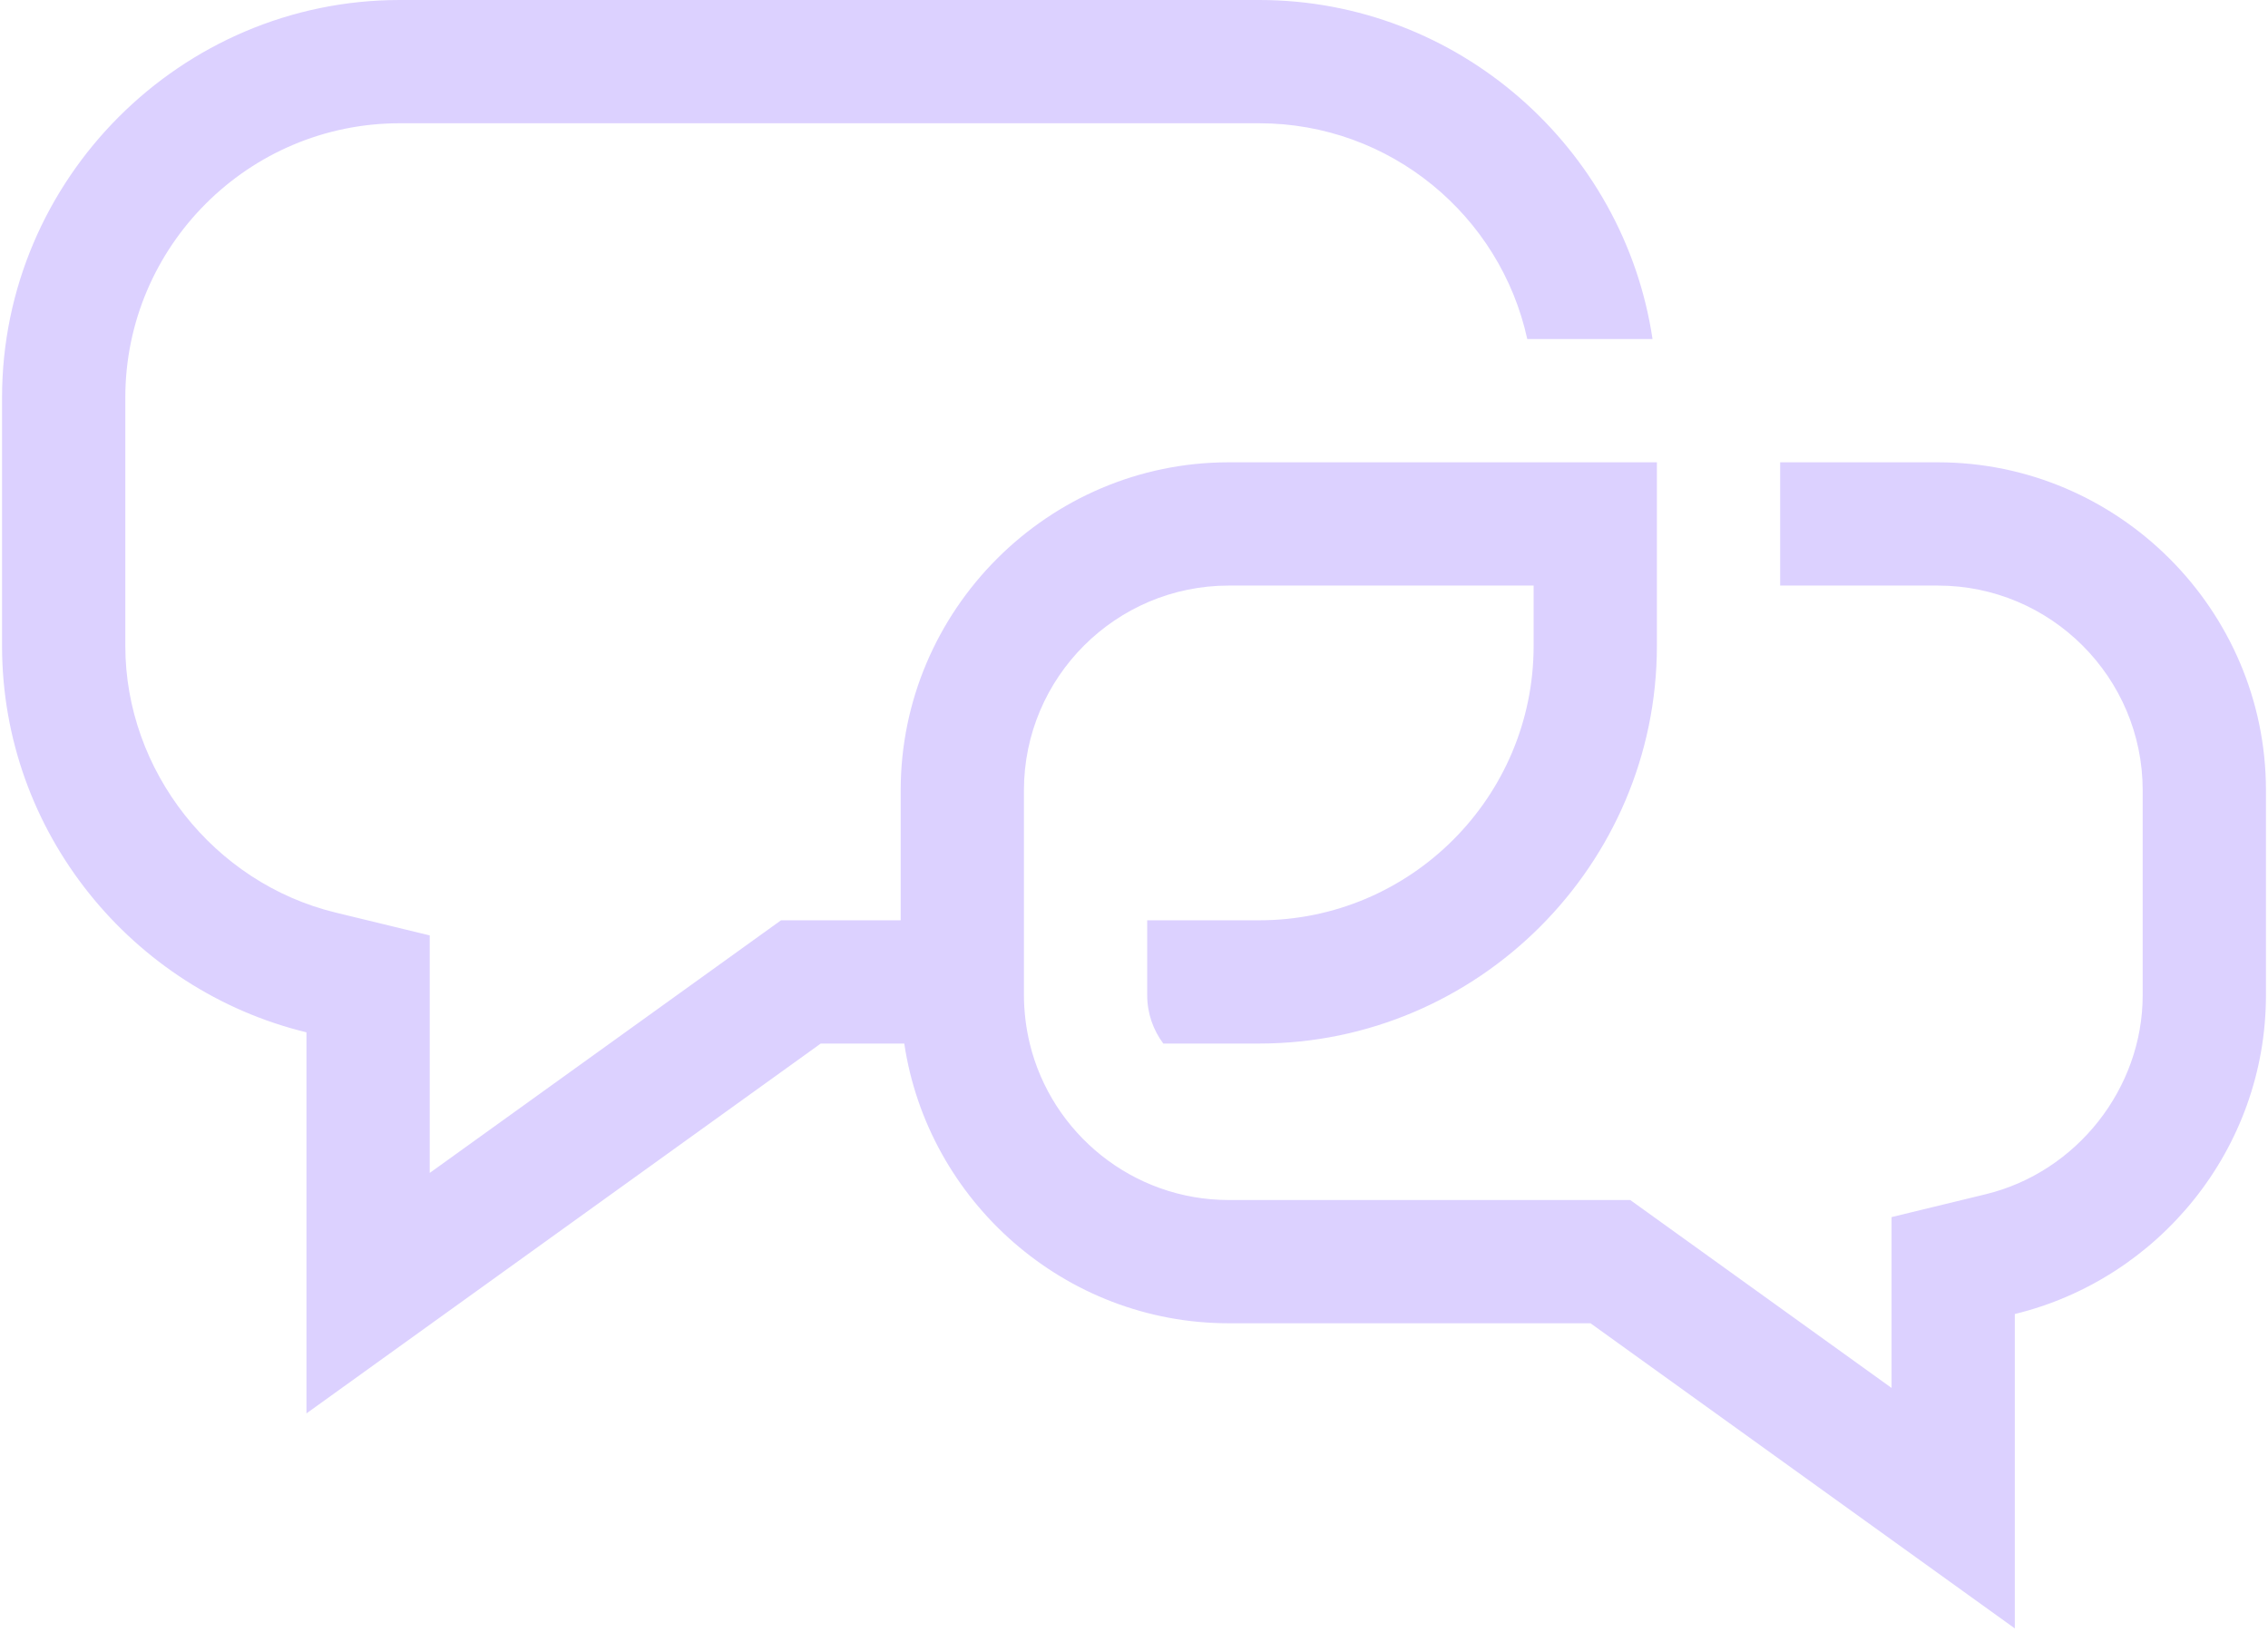 <svg width="134" height="97" viewBox="0 0 134 97" fill="none" xmlns="http://www.w3.org/2000/svg">
<path d="M114.495 27.315H105.177V34.598H114.495C121.167 34.598 126.596 40.025 126.596 46.696V58.801C126.596 64.31 122.697 69.255 117.324 70.56L111.759 71.911V82.005L96.32 70.902H72.599C66.91 70.902 62.128 66.955 60.841 61.658H60.842C60.788 61.44 60.742 61.22 60.701 60.998C60.697 60.972 60.691 60.946 60.687 60.92C60.652 60.728 60.623 60.534 60.598 60.339C60.592 60.292 60.586 60.244 60.581 60.197C60.559 60.018 60.544 59.838 60.531 59.657C60.527 59.602 60.521 59.548 60.518 59.493C60.505 59.263 60.497 59.033 60.497 58.802V54.375V46.696C60.497 40.025 65.926 34.598 72.598 34.598H90.611V38.162C90.611 47.103 83.338 54.375 74.399 54.375H67.78V58.801C67.78 59.872 68.135 60.858 68.73 61.657H74.399C87.322 61.657 97.894 51.086 97.894 38.162V34.598V27.315H90.611H72.598C61.937 27.315 53.215 36.038 53.215 46.696V54.375H46.145L25.389 69.302V55.268L19.824 53.917C12.627 52.17 7.404 45.545 7.404 38.162V23.491C7.404 14.554 14.677 7.283 23.616 7.283H74.399C82.151 7.283 88.646 12.752 90.235 20.032H97.636C95.95 8.738 86.147 0 74.399 0H23.616C10.694 0 0.121 10.573 0.121 23.491V38.162C0.121 49.188 7.821 58.497 18.106 60.994V83.51L48.492 61.657H53.427C54.819 70.977 62.906 78.184 72.598 78.184H93.972L119.041 96.213V77.637C127.526 75.576 133.879 67.896 133.879 58.8V46.696C133.879 36.038 125.157 27.315 114.495 27.315Z" fill="#DCD1FF"/>
</svg>
